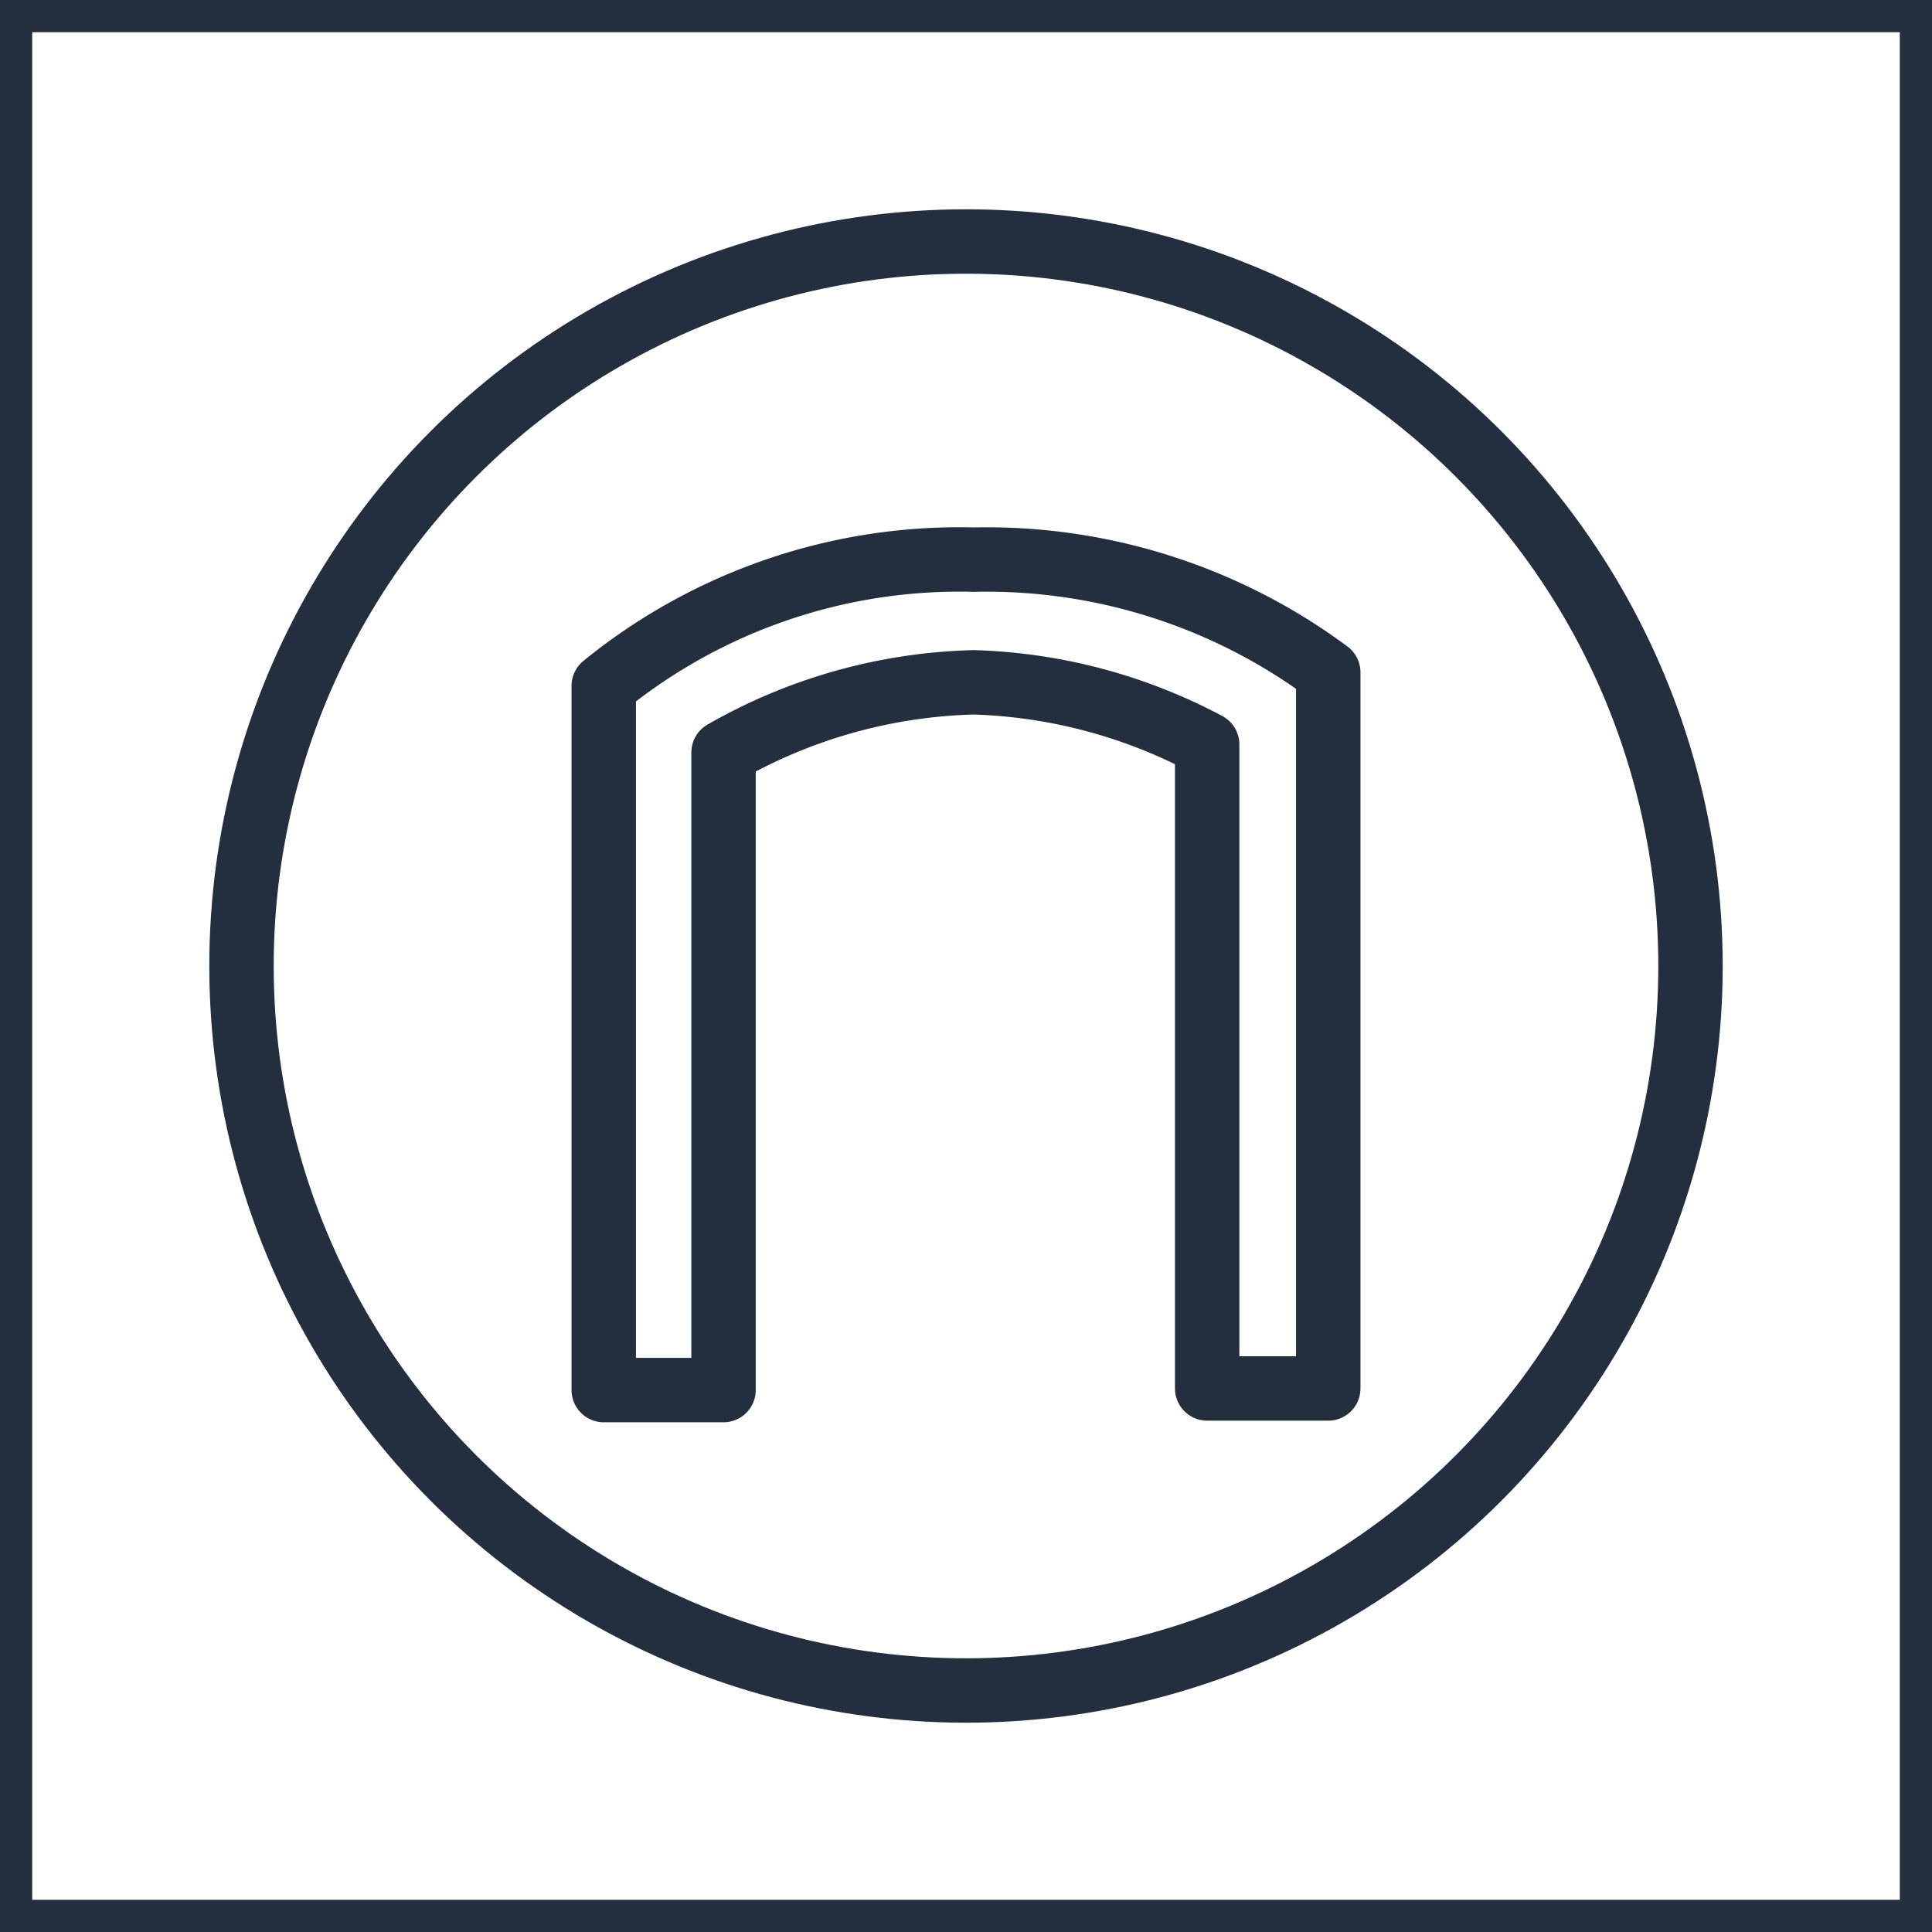 <svg xmlns="http://www.w3.org/2000/svg" width="60" height="60" viewBox="0 0 60 60"><title>architecture-resource_VPC_Internet-Gateway</title><g id="Background"><rect width="60" height="60" style="fill:#fff"/><path d="M59,1V59H1V1H59m1-1H0V60H60V0Z" style="fill:#232f3e"/></g><g id="Art"><circle cx="30" cy="30" r="22.5" style="fill:none;stroke:#232f3e;stroke-linejoin:round;stroke-width:2px"/><path d="M37.49,43.12v-20a16.44,16.44,0,0,0-7.25-1.93,16.44,16.44,0,0,0-7.77,2.18v19.8H18.75V21.3a17.49,17.49,0,0,1,11.5-3.92,17.8,17.8,0,0,1,11,3.5V43.12Z" style="fill:none;stroke:#232f3e;stroke-linejoin:round;stroke-width:2px"/></g></svg>